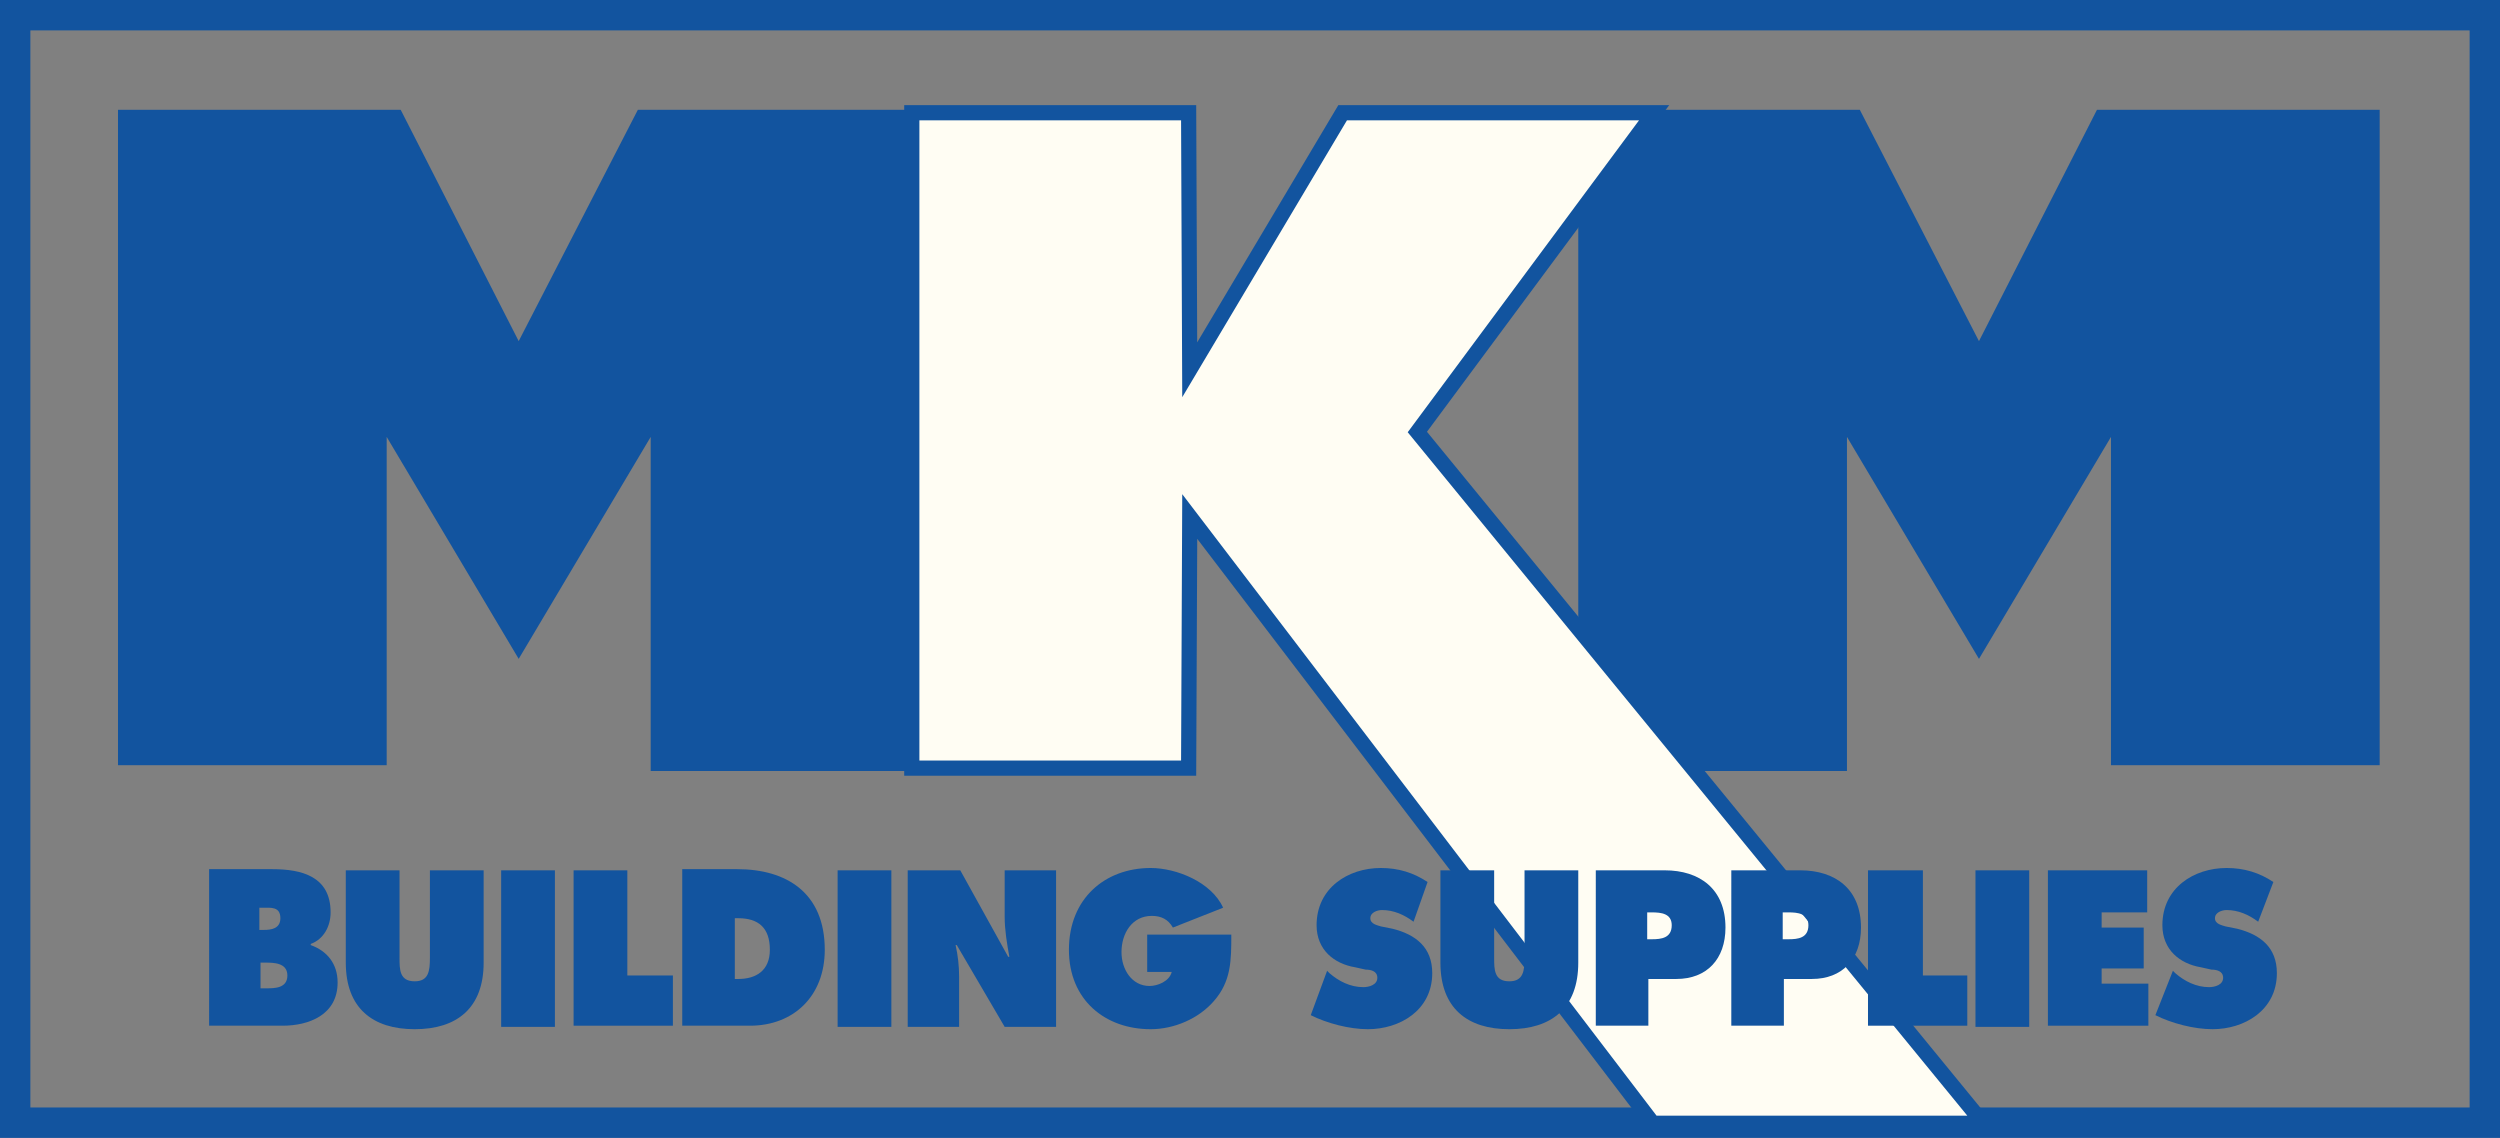 <?xml version="1.0" encoding="utf-8"?>
<!-- Generator: Adobe Illustrator 24.0.3, SVG Export Plug-In . SVG Version: 6.00 Build 0)  -->
<svg version="1.1" id="Layer_1" xmlns="http://www.w3.org/2000/svg" xmlns:xlink="http://www.w3.org/1999/xlink" x="0px" y="0px"
	 viewBox="0 0 214 97.4" style="enable-background:new 0 0 214 97.4;" xml:space="preserve">
<rect x="0" y="0" width="214" height="97.4" fill="#808080" stroke="none"/>
<style type="text/css">
	.Arched_x0020_Green{fill:url(#SVGID_1_);stroke:#FFFFFF;stroke-width:0.25;stroke-miterlimit:1;}
	.st0{clip-path:url(#SVGID_3_);fill:none;stroke:#12549F;stroke-width:2.6;}
	.st1{fill:#12549F;}
	.st2{clip-path:url(#SVGID_5_);fill:none;stroke:#12549F;stroke-width:2.6;}
	.st3{fill:#FFFDF3;}
</style>
<linearGradient id="SVGID_1_" gradientUnits="userSpaceOnUse" x1="-302.944" y1="371.813" x2="-302.237" y2="371.106">
	<stop  offset="0" style="stop-color:#259E2E"/>
	<stop  offset="0.983" style="stop-color:#1C381D"/>
</linearGradient>
<g>
	<g>
		<defs>
			<rect id="SVGID_2_" width="214" height="97.4"/>
		</defs>
		<clipPath id="SVGID_3_">
			<use xlink:href="#SVGID_2_"  style="overflow:visible;"/>
		</clipPath>
		<rect x="1.3" y="1.3" class="st0" width="211.4" height="94.8"/>
		<path class="st0" d="M212.7,96.1"/>
	</g>
	<polyline class="st1" points="10.1,9.4 34.3,9.4 44.4,29.2 54.6,9.4 78.7,9.4 78.7,66 55.7,66 55.7,37.4 44.4,56.4 33.1,37.4 
		33.1,65.5 10.1,65.5 10.1,9.4 	"/>
	<polyline class="st1" points="135.1,9.4 159.2,9.4 169.4,29.2 179.5,9.4 203.7,9.4 203.7,65.5 180.7,65.5 180.7,37.4 169.4,56.4 
		158.1,37.4 158.1,66 135.1,66 135.1,9.4 	"/>
	<polyline class="st1" points="78.7,10.3 101.1,10.3 101.2,34 115.3,10.3 140.3,10.3 120.5,37 168.4,95.5 141.8,95.5 101.2,42.3 
		101.1,65.1 78.7,65.1 78.7,10.3 	"/>
	<g>
		<defs>
			<rect id="SVGID_4_" width="214" height="97.4"/>
		</defs>
		<clipPath id="SVGID_5_">
			<use xlink:href="#SVGID_4_"  style="overflow:visible;"/>
		</clipPath>
		<polygon class="st2" points="78.7,10.3 101.1,10.3 101.2,34 115.3,10.3 140.3,10.3 120.5,37 168.4,95.5 141.8,95.5 101.2,42.3 
			101.1,65.1 78.7,65.1 		"/>
	</g>
	<polyline class="st3" points="78.7,10.3 101.1,10.3 101.2,34 115.3,10.3 140.3,10.3 120.5,37 168.4,95.5 141.8,95.5 101.2,42.3 
		101.1,65.1 78.7,65.1 78.7,10.3 	"/>
	<path class="st1" d="M22.2,79.6v-1.9h0.3c0.7,0,1.5-0.1,1.5,0.9c0,0.9-0.8,1-1.4,1H22.2 M17.9,87.8h6.3c2.2,0,4.7-0.9,4.7-3.7
		c0-1.6-0.9-2.7-2.3-3.2v-0.1c1.1-0.4,1.7-1.5,1.7-2.7c0-3.1-2.5-3.7-5-3.7h-5.4V87.8z M22.2,82.4h0.5c0.7,0,1.9,0,1.9,1.1
		c0,1.1-1.1,1.1-1.8,1.1h-0.5V82.4z"/>
	<path class="st1" d="M41.4,74.5v7.9c0,3.9-2.3,5.7-5.9,5.7c-3.6,0-5.9-1.8-5.9-5.7v-7.9h4.6v7.5c0,1,0,2,1.3,2c1.2,0,1.3-0.9,1.3-2
		v-7.5H41.4"/>
	<rect x="42.9" y="74.5" class="st1" width="4.6" height="13.4"/>
	<polyline class="st1" points="49.1,74.5 53.7,74.5 53.7,83.5 57.6,83.5 57.6,87.8 49.1,87.8 49.1,74.5 	"/>
	<path class="st1" d="M62.9,78.6h0.3c1.7,0,2.7,0.8,2.7,2.7c0,1.8-1.2,2.5-2.7,2.5h-0.3V78.6 M58.3,87.8h5.9c3.7,0,6.4-2.5,6.4-6.5
		c0-4.9-3.3-6.9-7.5-6.9h-4.7V87.8z"/>
	<rect x="71.7" y="74.5" class="st1" width="4.6" height="13.4"/>
	<path class="st1" d="M77.8,74.5h4.4l4.1,7.4h0.1c-0.2-1.1-0.4-2.3-0.4-3.4v-4h4.4v13.4h-4.4l-4.1-7h-0.1c0.2,0.9,0.3,1.8,0.3,2.7
		v4.3h-4.4V74.5"/>
	<path class="st1" d="M105.4,80c0,2.2,0,4-1.5,5.7c-1.3,1.5-3.4,2.4-5.4,2.4c-3.9,0-7-2.5-7-6.8c0-4.4,3.1-7,7-7
		c2.2,0,5.2,1.2,6.2,3.4l-4.3,1.7c-0.4-0.7-1-1-1.8-1c-1.7,0-2.6,1.5-2.6,3.1c0,1.5,0.9,2.9,2.4,2.9c0.7,0,1.7-0.4,1.9-1.2h-2.1V80
		H105.4"/>
	<path class="st1" d="M113.6,83.1l0.2,0.2c0.8,0.7,1.8,1.2,2.9,1.2c0.5,0,1.2-0.2,1.2-0.8c0-0.6-0.6-0.7-1-0.7l-0.9-0.2
		c-1.8-0.3-3.3-1.5-3.3-3.6c0-3.2,2.7-4.9,5.5-4.9c1.5,0,2.8,0.4,4,1.2l-1.2,3.4c-0.8-0.6-1.7-1-2.7-1c-0.4,0-1,0.2-1,0.7
		c0,0.5,0.6,0.6,0.9,0.7l1,0.2c2,0.5,3.4,1.6,3.4,3.8c0,3.2-2.8,4.8-5.5,4.8c-1.6,0-3.5-0.5-4.9-1.2L113.6,83.1"/>
	<path class="st1" d="M135.1,74.5v7.9c0,3.9-2.3,5.7-5.9,5.7c-3.6,0-5.9-1.8-5.9-5.7v-7.9h4.6v7.5c0,1,0,2,1.3,2
		c1.2,0,1.3-0.9,1.3-2v-7.5H135.1"/>
	<path class="st1" d="M141,78.1h0.4c0.8,0,1.7,0.1,1.7,1.1c0,1.1-0.9,1.2-1.7,1.2H141V78.1 M136.6,87.8h4.5v-4h2.4
		c2.6,0,4.2-1.7,4.2-4.4c0-3.3-2.2-4.9-5.2-4.9h-5.9V87.8z"/>
	<path class="st1" d="M152.7,78.1h0.4c0.8,0,1.7,0.1,1.7,1.1c0,1.1-0.9,1.2-1.7,1.2h-0.5V78.1 M148.2,87.8h4.5v-4h2.4
		c2.6,0,4.2-1.7,4.2-4.4c0-3.3-2.2-4.9-5.2-4.9h-5.9V87.8z"/>
	<polyline class="st1" points="159.9,74.5 164.6,74.5 164.6,83.5 168.4,83.5 168.4,87.8 159.9,87.8 159.9,74.5 	"/>
	<rect x="169.1" y="74.5" class="st1" width="4.6" height="13.4"/>
	<polyline class="st1" points="175.3,74.5 183.8,74.5 183.8,78.1 179.9,78.1 179.9,79.4 183.5,79.4 183.5,82.9 179.9,82.9 
		179.9,84.2 183.9,84.2 183.9,87.8 175.3,87.8 175.3,74.5 	"/>
	<path class="st1" d="M186,83.1l0.2,0.2c0.8,0.7,1.8,1.2,2.9,1.2c0.5,0,1.2-0.2,1.2-0.8c0-0.6-0.6-0.7-1-0.7l-0.9-0.2
		c-1.8-0.3-3.3-1.5-3.3-3.6c0-3.2,2.7-4.9,5.5-4.9c1.5,0,2.8,0.4,4,1.2l-1.3,3.4c-0.8-0.6-1.7-1-2.7-1c-0.4,0-1,0.2-1,0.7
		c0,0.5,0.6,0.6,0.9,0.7l1,0.2c2,0.5,3.4,1.6,3.4,3.8c0,3.2-2.8,4.8-5.5,4.8c-1.6,0-3.5-0.5-4.9-1.2L186,83.1"/>
</g>
</svg>
